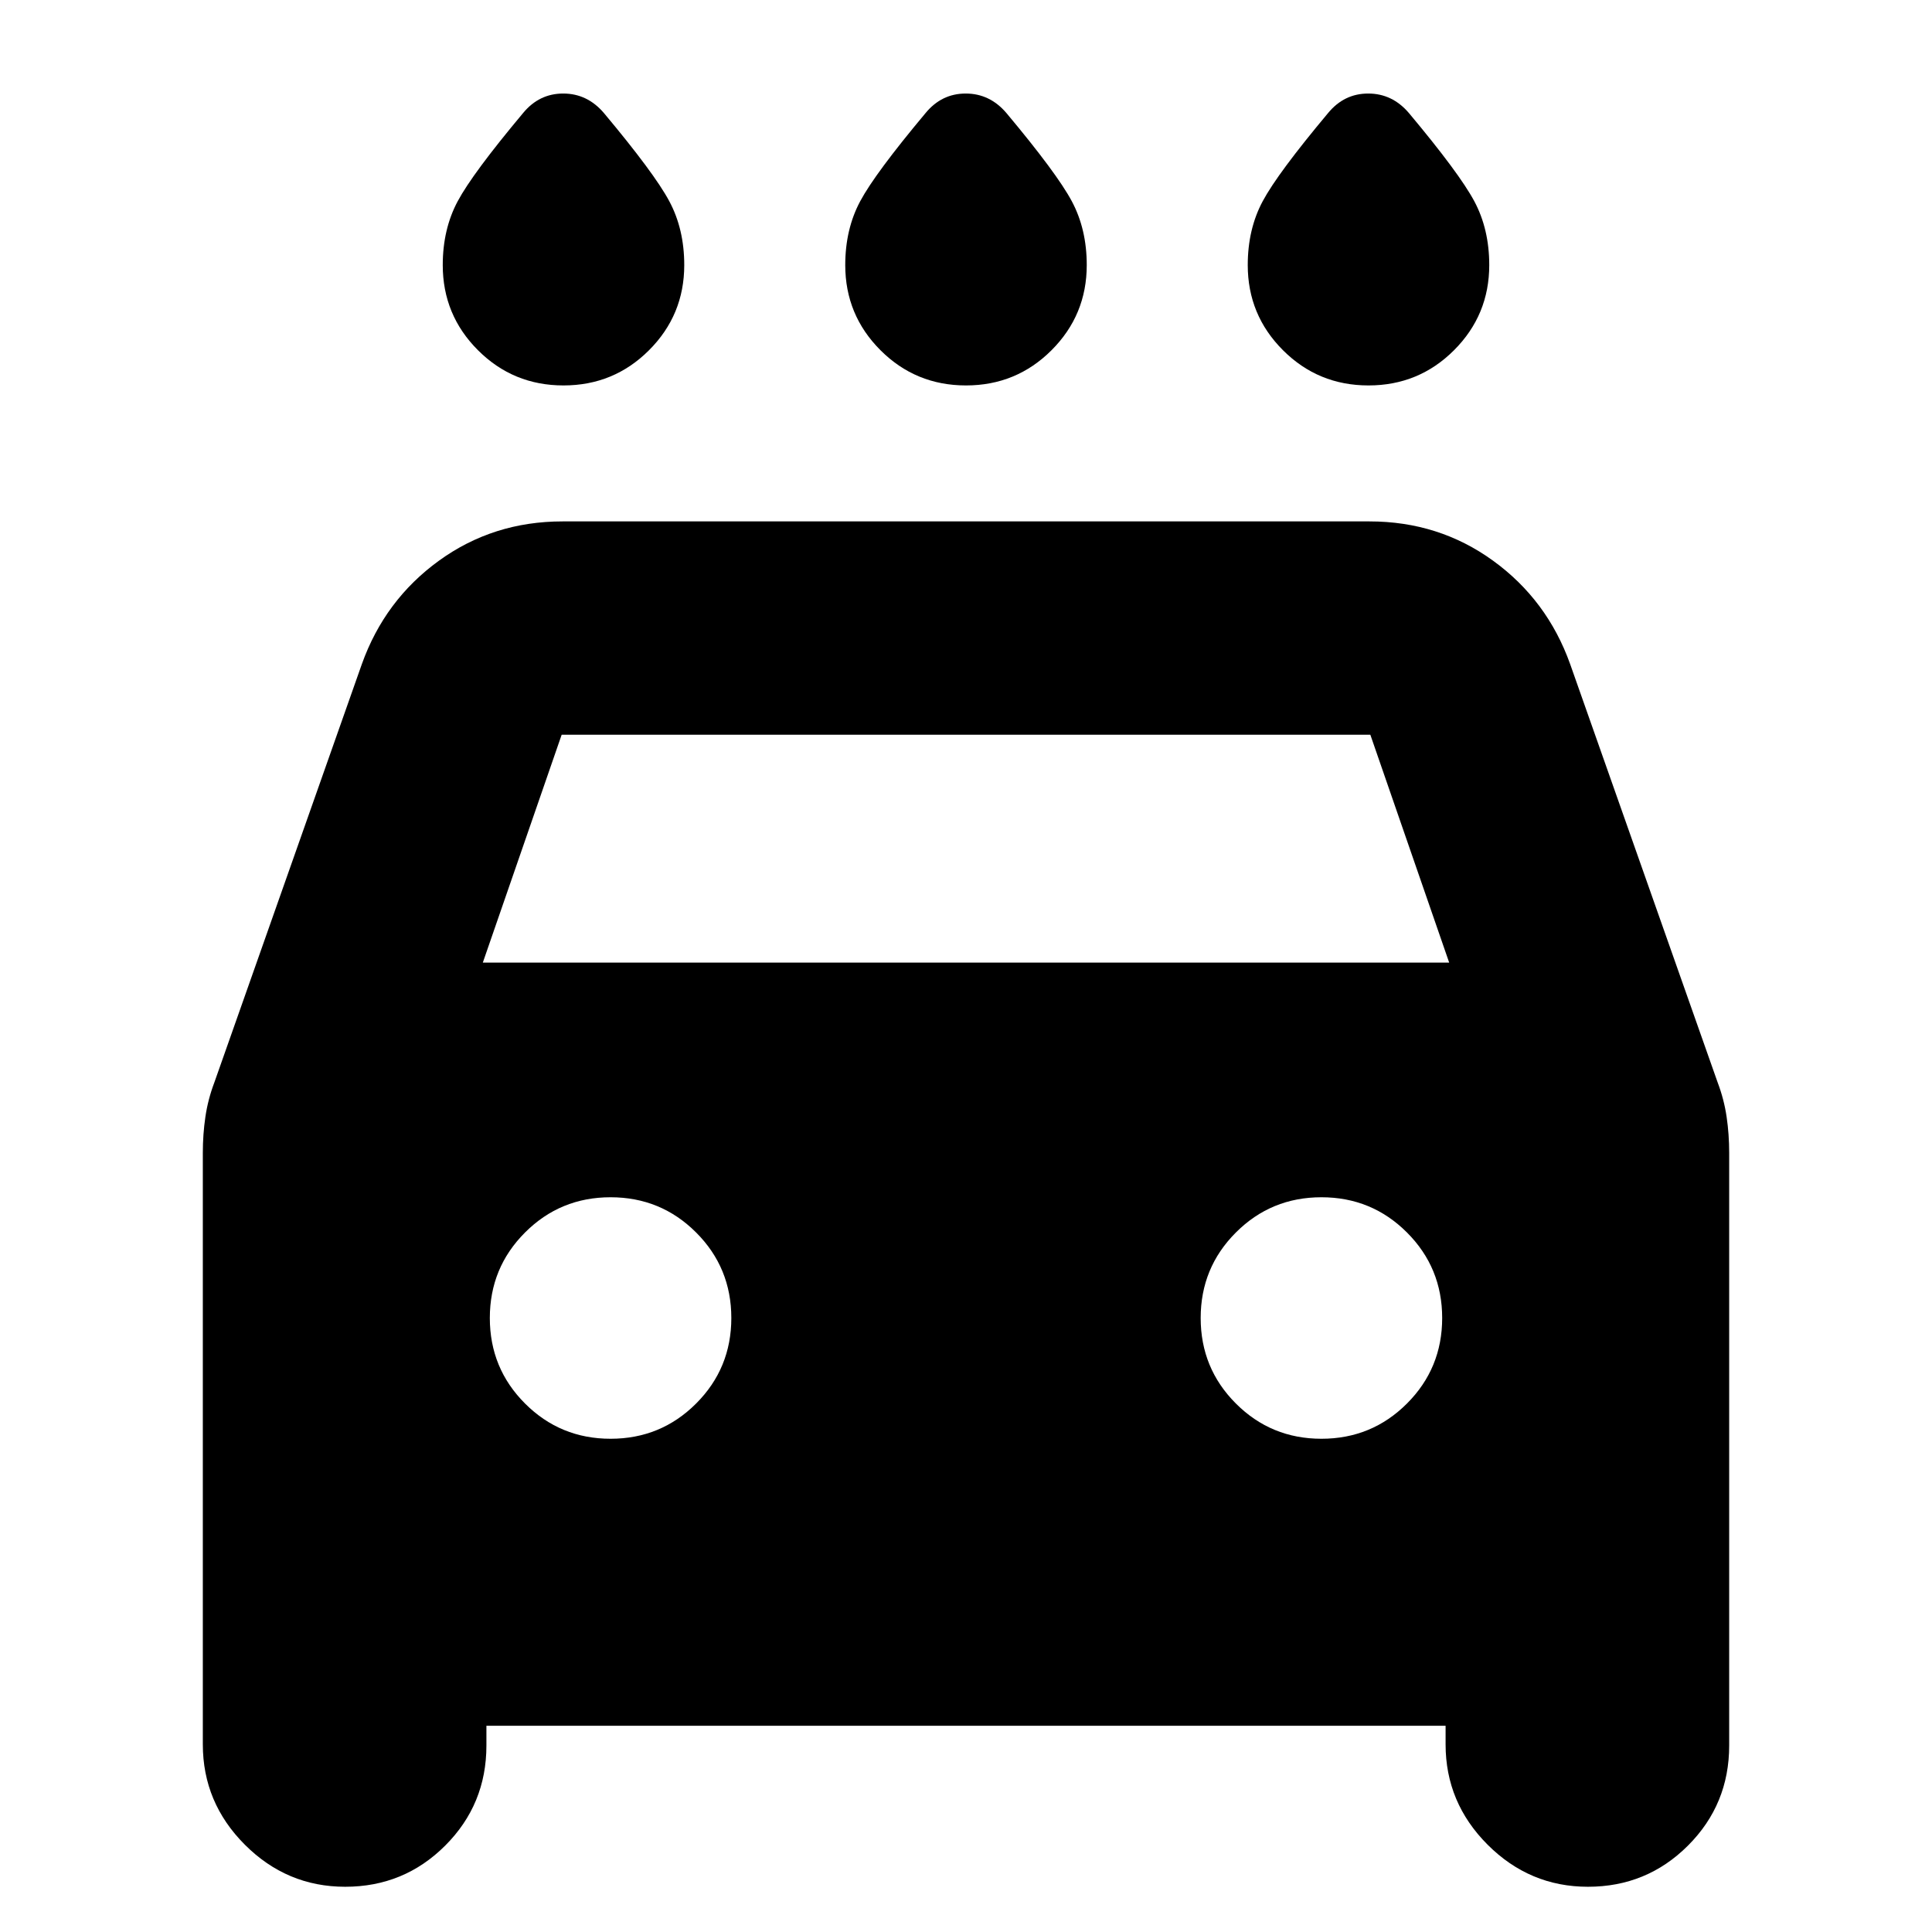 <svg xmlns="http://www.w3.org/2000/svg" height="24" viewBox="0 -960 960 960" width="24"><path d="M480-768.479q-25 0-42.5-17.5T420-828.28q0-17.856 7.435-31.745 7.435-13.888 32.478-43.801 7.978-9.696 19.946-9.696 11.967 0 20.228 9.696 25.043 29.913 32.478 43.801Q540-846.136 540-828.28q0 24.801-17.5 42.301-17.5 17.5-42.5 17.5Zm-200 0q-25 0-42.5-17.5T220-828.28q0-17.856 7.435-31.745 7.435-13.888 32.478-43.801 7.978-9.696 19.946-9.696 11.967 0 20.228 9.696 25.043 29.913 32.478 43.801Q340-846.136 340-828.28q0 24.801-17.5 42.301-17.5 17.5-42.5 17.5Zm400 0q-25 0-42.5-17.5T620-828.28q0-17.856 7.435-31.745 7.435-13.888 32.478-43.801 7.978-9.696 19.946-9.696 11.967 0 20.228 9.696 25.043 29.913 32.478 43.801Q740-846.136 740-828.28q0 24.801-17.5 42.301-17.5 17.5-42.5 17.5ZM241.696-102.477v9.825q0 29.24-20.468 49.707-20.467 20.468-49.707 20.468-28.956 0-49.848-20.892-20.891-20.891-20.891-49.848V-387.13q0-9.261 1.282-17.957 1.283-8.696 4.413-16.957l73.305-207.913q11.391-31.913 38.326-51.435 26.935-19.522 61.414-19.522h400.956q34.479 0 61.414 19.522 26.935 19.522 38.326 51.435l73.305 207.913q3.13 8.261 4.413 16.957 1.282 8.696 1.282 17.957v294.478q0 29.24-20.467 49.707-20.468 20.468-49.707 20.468-28.957 0-49.848-20.892-20.892-20.891-20.892-49.848v-9.26H241.696Zm-1.783-379.219h480.174l-39.174-113.217H279.087l-39.174 113.217Zm63.478 236.609q25 0 42.5-17.5t17.5-42.5q0-25-17.5-42.5t-42.5-17.5q-25 0-42.5 17.5t-17.5 42.5q0 25 17.5 42.5t42.5 17.5Zm353.218 0q25 0 42.5-17.5t17.5-42.5q0-25-17.5-42.5t-42.5-17.5q-25 0-42.5 17.5t-17.5 42.5q0 25 17.5 42.5t42.5 17.5Z"/></svg>
